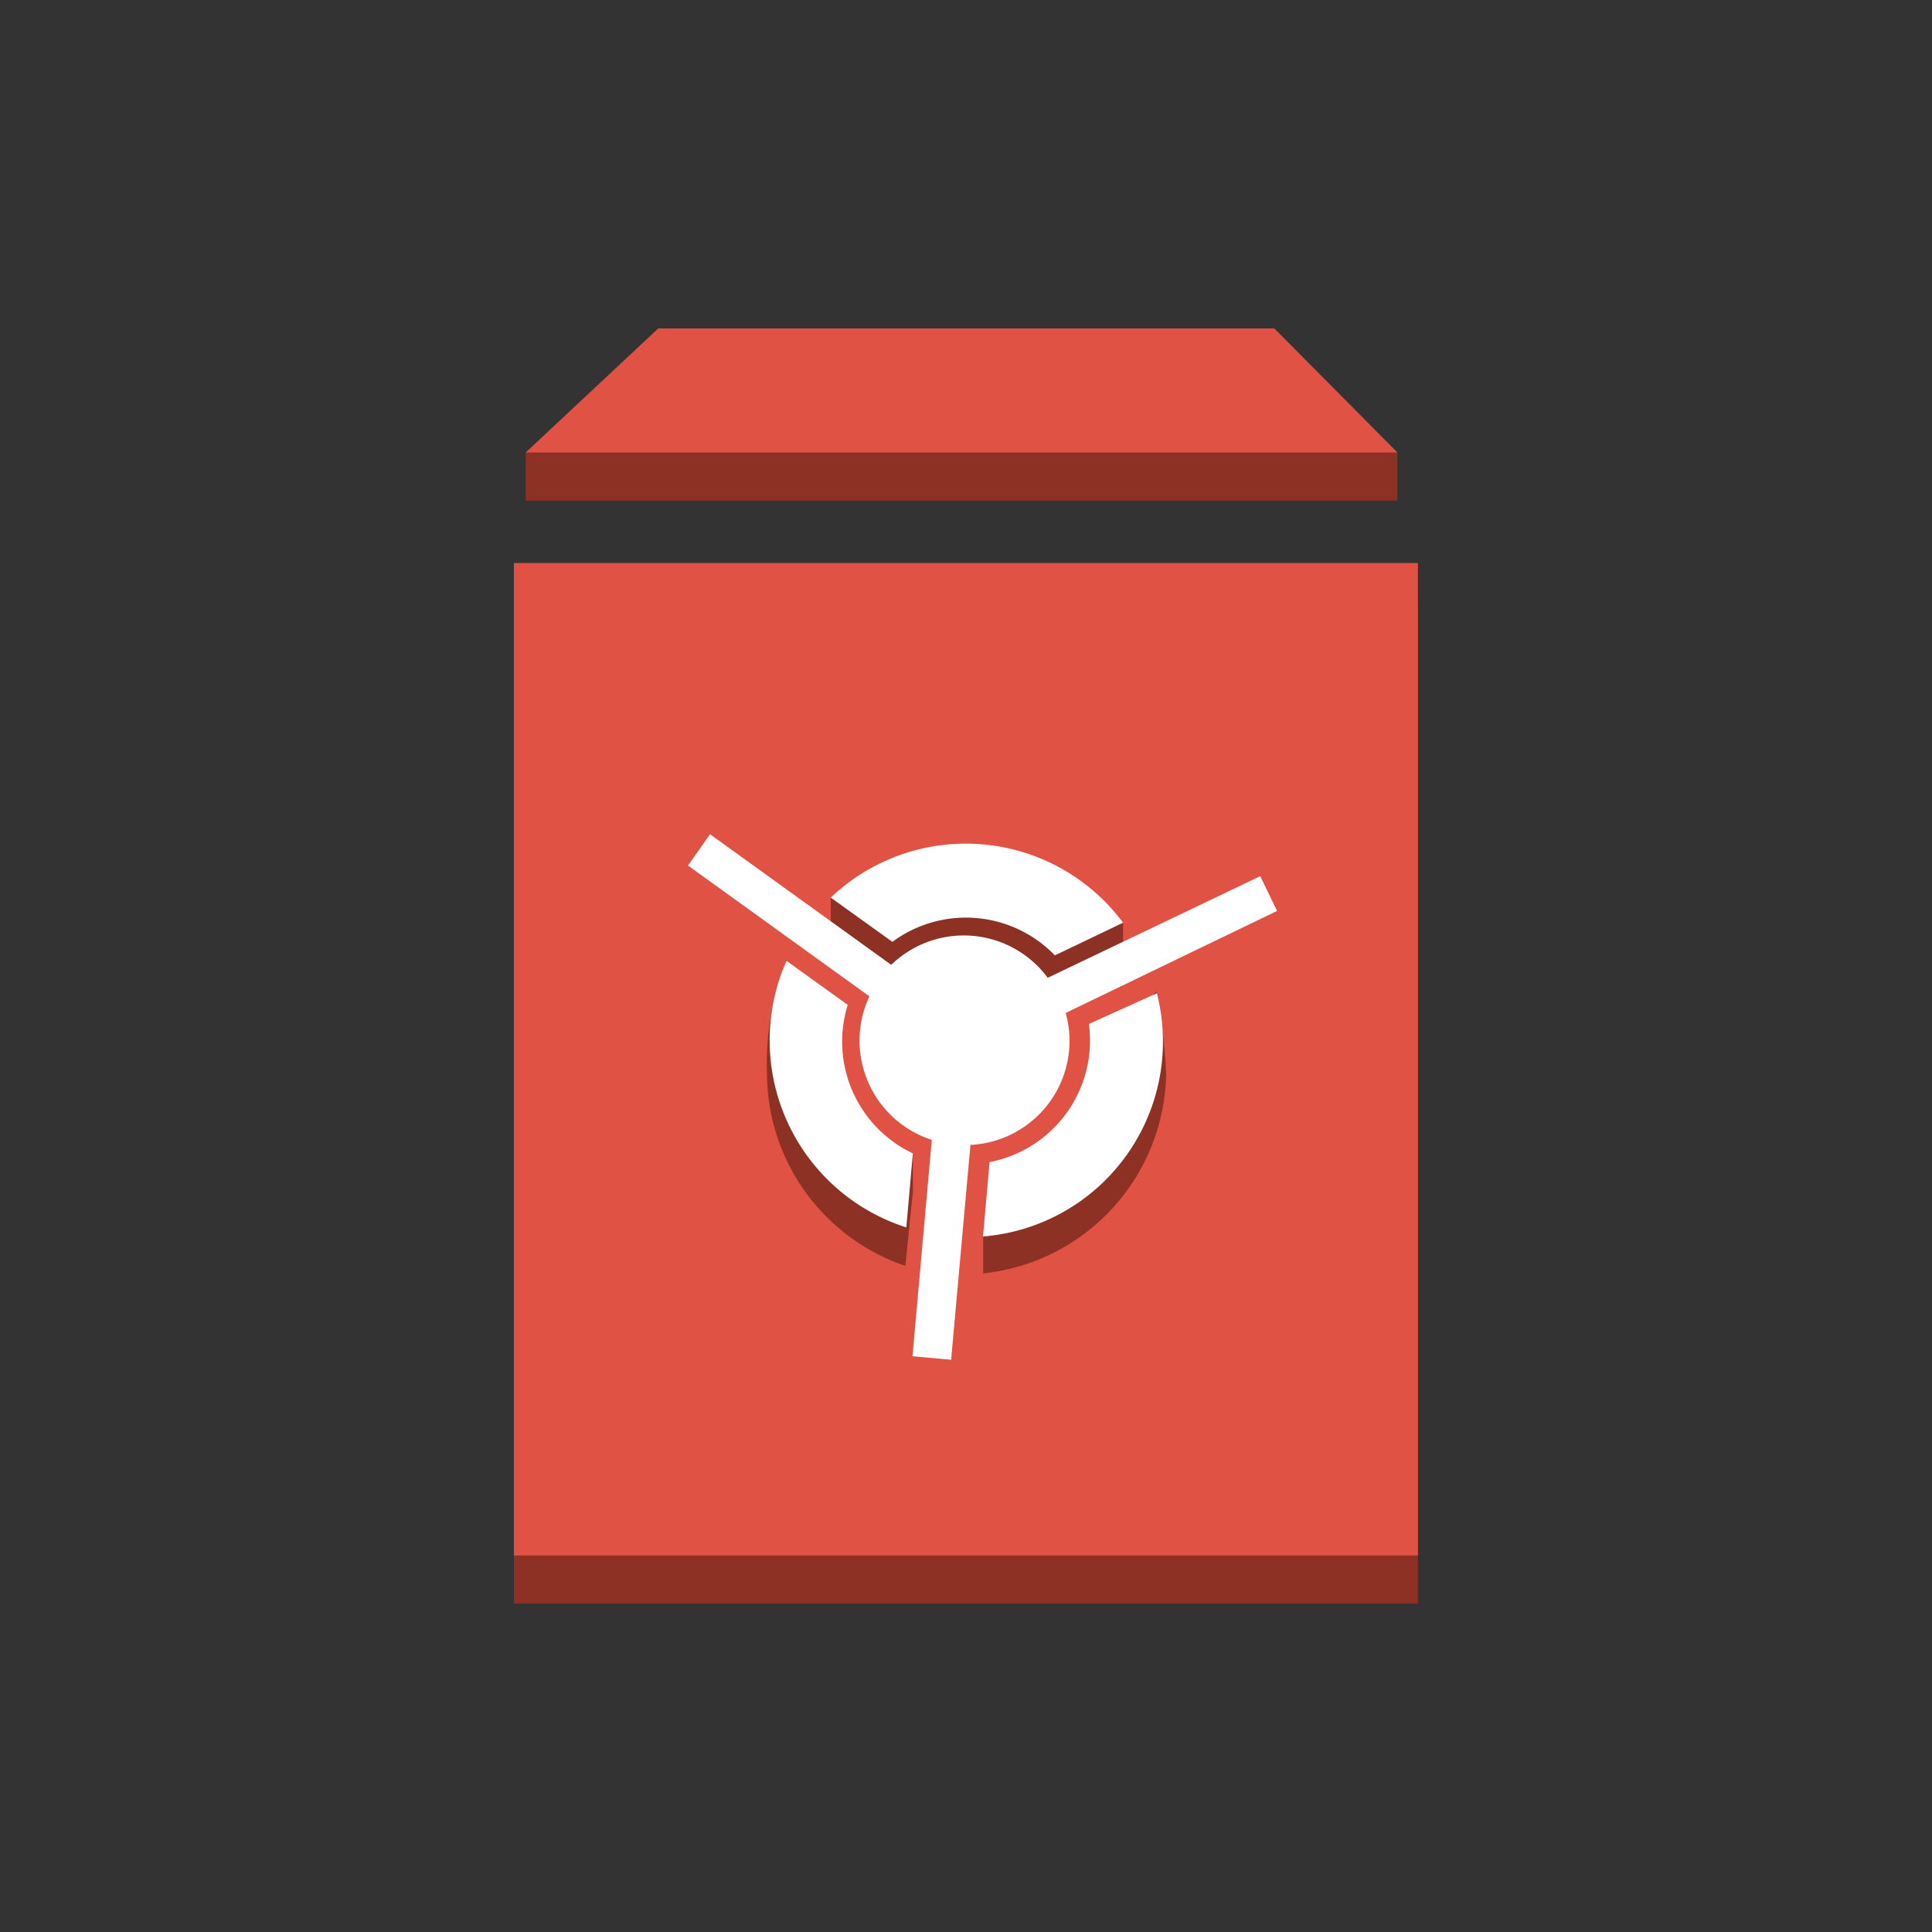 <svg id="Layer_1" data-name="Layer 1" xmlns="http://www.w3.org/2000/svg" width="100" height="100" viewBox="0 0 100 100">
  <rect x="0" y="0" width="100" height="100" fill="#333333" stroke="none"/>
  <title>Storage</title>
  <g>
    <polygon points="72.33 23.42 72.33 25.91 27.21 25.91 27.21 23.42 49.77 17.33 72.33 23.42" fill="#8c3123"/>
    <rect x="26.6" y="31.41" width="46.79" height="51.59" fill="#8c3123"/>
    <rect x="26.6" y="29.14" width="46.79" height="51.37" fill="#e05243"/>
    <polygon points="65.96 17 34.07 17 27.21 23.42 27.7 23.42 72.33 23.42 65.96 17" fill="#e05243"/>
    <g>
      <path d="M46.19,50.75a6.4,6.4,0,0,1,8.41.7l3.53-1.69v-2S52.78,45.67,50,45.67a61.42,61.42,0,0,0-7,.79v2Z" fill="#8c3123"/>
      <path d="M56.36,55a6.26,6.26,0,0,1,.06.86c0,3.11-2.56,7.48-5.53,8.05v2a10.57,10.57,0,0,0,9.47-10.37,29.58,29.58,0,0,0-.51-4.22Z" fill="#8c3123"/>
      <path d="M47.25,61.7v-2a1.77,1.77,0,0,1-1.33,0C44.84,59,43,57.37,43,56.16a8.76,8.76,0,0,1,0-2.25L43.87,52l-3.17-2.28a14.52,14.52,0,0,0-1,5.88,10.54,10.54,0,0,0,7.16,9.92Z" fill="#8c3123"/>
    </g>
    <path d="M66.1,47.15l-.87-1.8-11,5.26a5.4,5.4,0,0,0-8.1-.67l-9.38-6.76L35.61,44.8,45,51.57A5.4,5.4,0,0,0,48.23,59l-1,11.2,2,.18,1-11.12a5.39,5.39,0,0,0,4.93-6.83Z" fill="#fff"/>
    <g>
      <path d="M46.19,48.75a6.4,6.4,0,0,1,8.41.7l3.53-1.69A10.14,10.14,0,0,0,43,46.46Z" fill="#fff"/>
      <path d="M56.36,53a6.26,6.26,0,0,1,.06.86,6.41,6.41,0,0,1-5.2,6.29L50.88,64a10.12,10.12,0,0,0,9-12.59Z" fill="#fff"/>
      <path d="M47.25,59.7a6.4,6.4,0,0,1-3.66-5.79,6.33,6.33,0,0,1,.29-1.9l-3.17-2.28a10.16,10.16,0,0,0,6.2,13.8Z" fill="#fff"/>
    </g>
  </g>
</svg>
